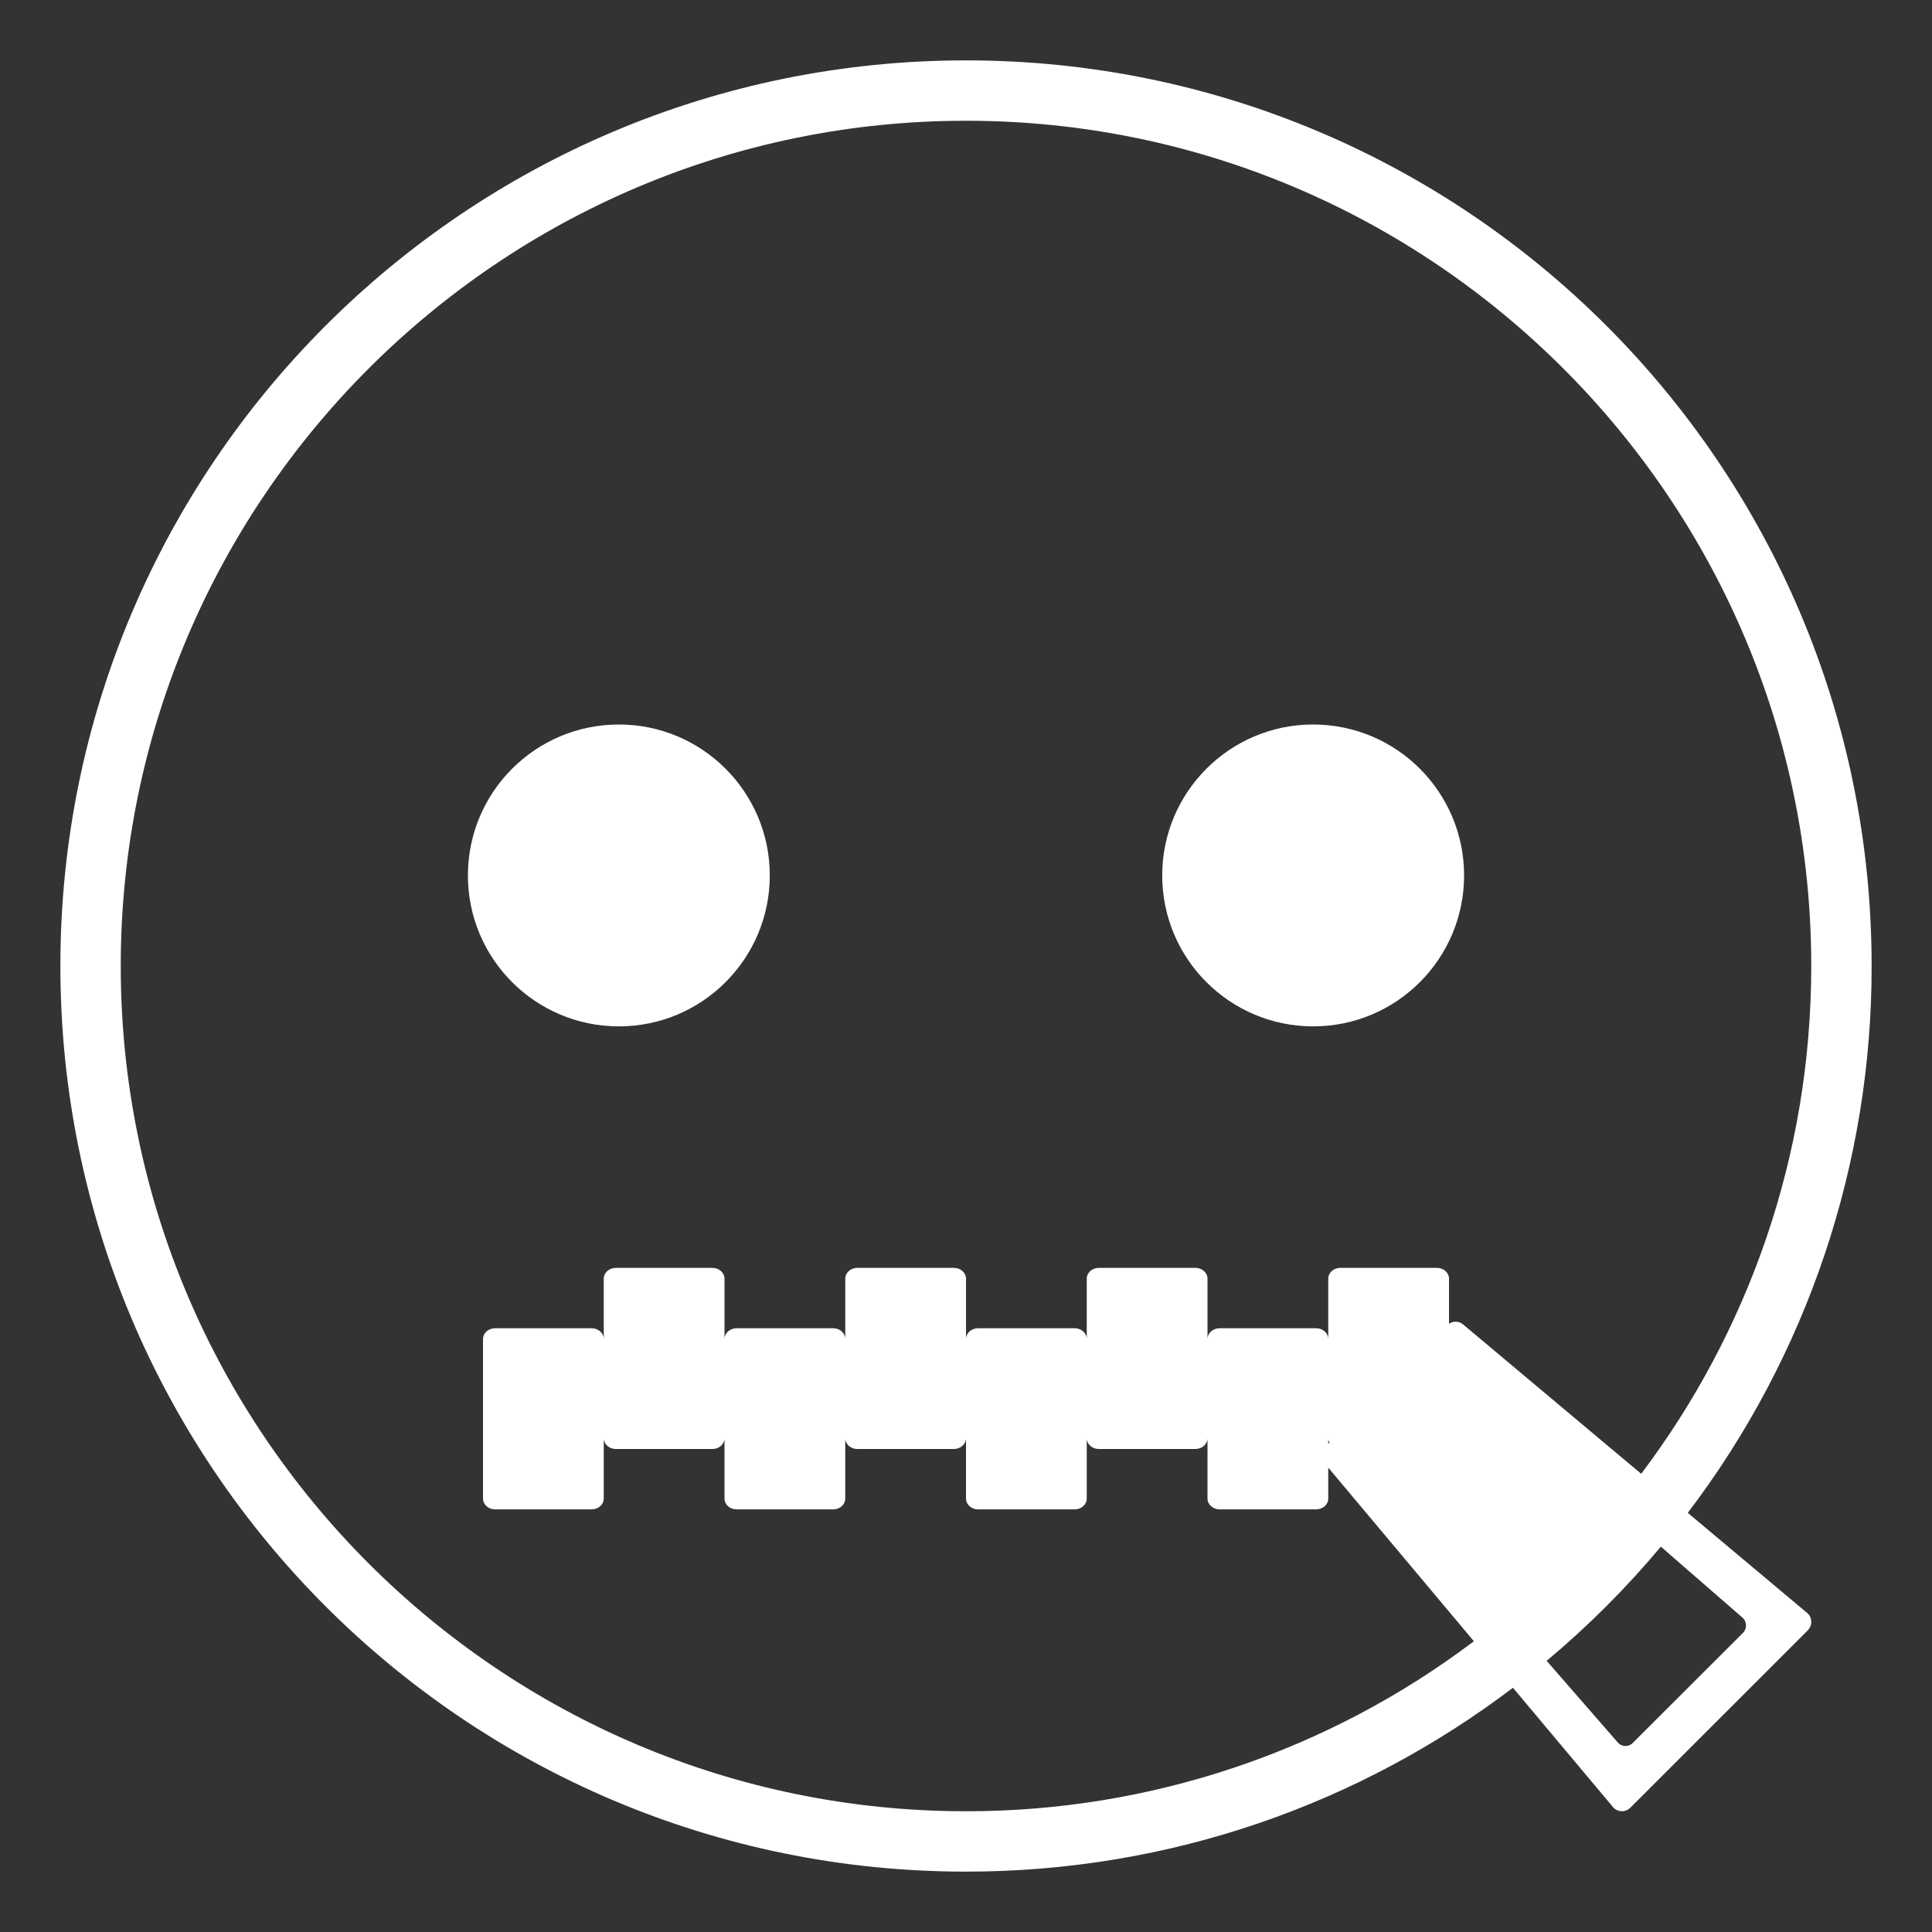 <svg width="64" height="64" viewBox="0 0 64 64" fill="none" xmlns="http://www.w3.org/2000/svg">
<rect x="0" y="0" width="64" height="64" fill="#333333" stroke="none"/>
<path d="M55.91 50.115C59.87 44.907 62.009 38.542 62 32C62 15.432 48.568 2 32 2C15.432 2 2 15.432 2 32C2 48.568 15.432 62 32 62C38.807 62 45.083 59.73 50.118 55.909L53.454 59.887C53.527 59.959 53.626 60 53.728 60C53.831 60 53.93 59.959 54.003 59.887L59.888 54.004C59.961 53.93 60.001 53.831 60.001 53.727C60.001 53.624 59.961 53.525 59.888 53.451L55.91 50.115ZM32 60C16.561 60 4 47.439 4 32C4 16.561 16.561 4 32 4C47.439 4 60 16.561 60 32C60 38.309 57.9 44.136 54.367 48.822L48.49 43.893C48.426 43.831 48.342 43.792 48.253 43.785C48.163 43.777 48.074 43.8 48 43.85V42.359C48 42.16 47.82 42 47.602 42H44.4C44.179 42 44 42.16 44 42.359V44.359C44 44.16 43.82 44 43.602 44H40.4C40.179 44 40 44.16 40 44.359V42.359C40 42.16 39.82 42 39.602 42H36.4C36.179 42 36 42.16 36 42.359V44.359C36 44.16 35.82 44 35.602 44H32.4C32.179 44 32 44.16 32 44.359V42.359C32 42.16 31.82 42 31.601 42H28.4C28.179 42 28 42.16 28 42.359V44.359C28 44.16 27.82 44 27.601 44H24.4C24.179 44 24 44.16 24 44.359V42.359C24 42.16 23.82 42 23.601 42H20.4C20.179 42 20 42.16 20 42.359V44.359C20 44.16 19.82 44 19.601 44H16.4C16.179 44 16 44.16 16 44.359V49.64C16 49.84 16.18 50 16.4 50H19.601C19.82 50 20 49.84 20 49.641V47.641C20 47.84 20.179 48 20.4 48H23.601C23.82 48 24 47.84 24 47.641V49.641C24 49.84 24.179 50 24.4 50H27.601C27.82 50 28 49.84 28 49.641V47.641C28 47.84 28.179 48 28.4 48H31.601C31.82 48 32 47.84 32 47.641V49.641C32 49.84 32.179 50 32.4 50H35.602C35.82 50 36 49.84 36 49.641V47.641C36 47.84 36.18 48 36.4 48H39.601C39.82 48 40 47.84 40 47.641V49.641C40 49.84 40.18 50 40.4 50H43.601C43.82 50 44 49.84 44 49.641V48.617L48.824 54.368C43.98 58.029 38.072 60.006 32 60ZM44.039 47.79L44 47.828V47.64C44 47.695 44.016 47.744 44.039 47.79ZM57.74 54.09L54.088 57.736C54.057 57.769 54.019 57.794 53.977 57.812C53.936 57.83 53.891 57.839 53.846 57.839C53.801 57.839 53.756 57.83 53.715 57.812C53.673 57.794 53.635 57.769 53.604 57.736L51.235 55.017C52.606 53.871 53.872 52.606 55.018 51.235L57.741 53.603C57.804 53.668 57.839 53.756 57.839 53.847C57.839 53.938 57.803 54.025 57.74 54.09Z" fill="white"/>
<path d="M20.5 34C23.261 34 25.5 31.761 25.5 29C25.5 26.239 23.261 24 20.5 24C17.739 24 15.5 26.239 15.5 29C15.5 31.761 17.739 34 20.5 34Z" fill="white"/>
<path d="M43.5 34C46.261 34 48.5 31.761 48.5 29C48.5 26.239 46.261 24 43.5 24C40.739 24 38.5 26.239 38.5 29C38.5 31.761 40.739 34 43.5 34Z" fill="white"/>
</svg>
